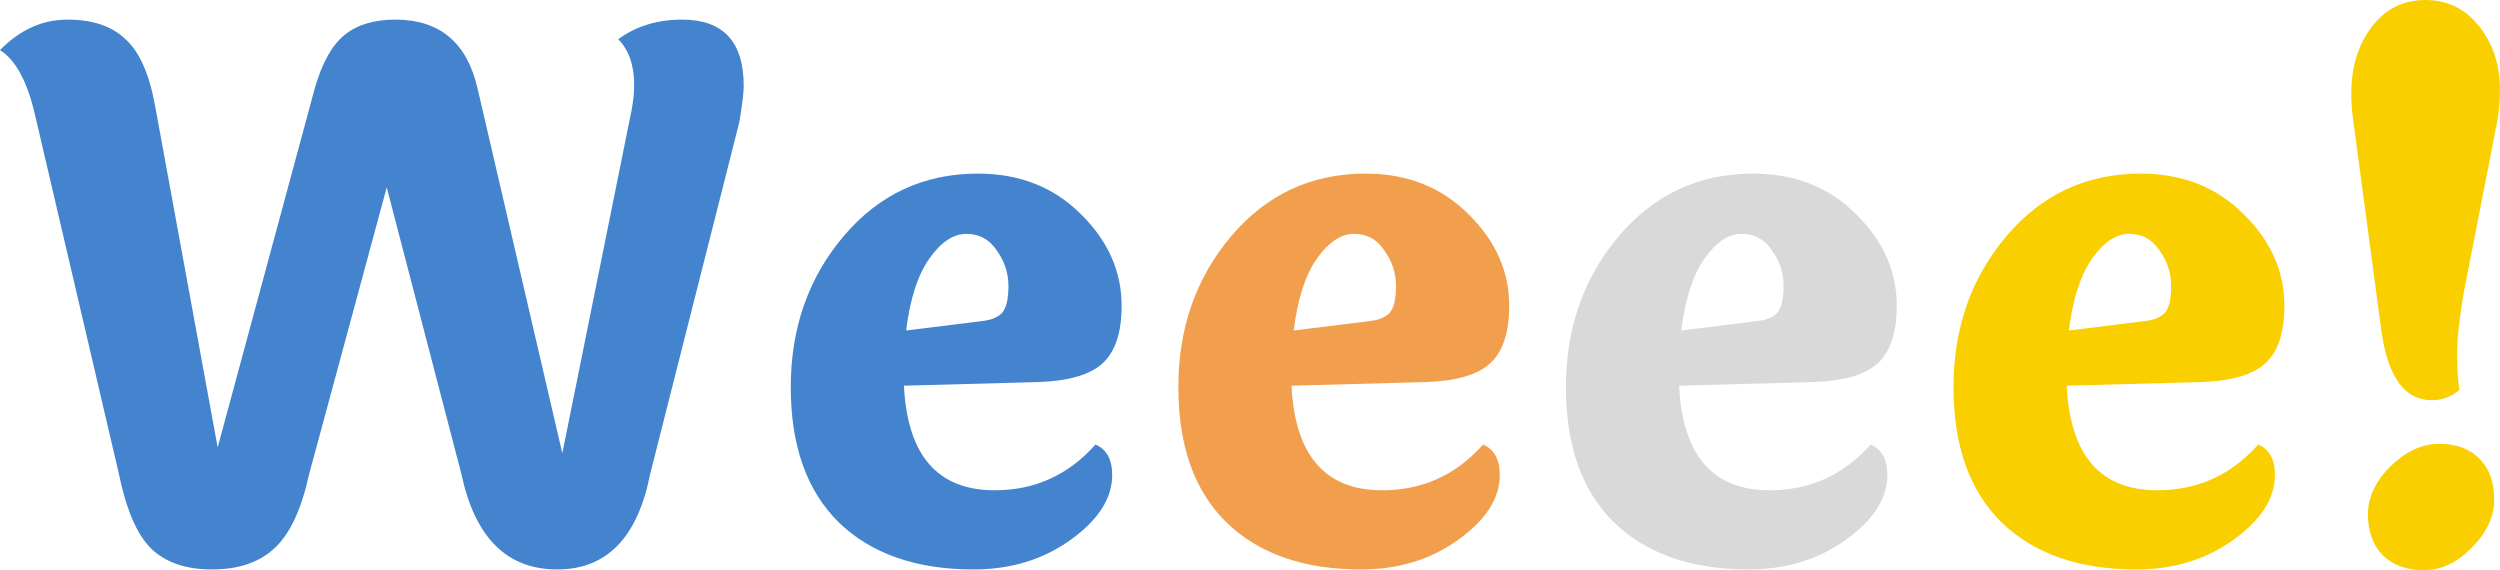 <svg width="342" height="78" viewBox="0 0 342 78" fill="none" xmlns="http://www.w3.org/2000/svg">
<path d="M86.751 11.626C86.751 8.91 86.023 6.823 84.568 5.366C87.016 3.577 89.928 2.683 93.302 2.683C98.927 2.683 101.739 5.697 101.739 11.725C101.739 12.652 101.541 14.308 101.144 16.693L88.935 64.884C87.215 73.562 82.98 77.901 76.23 77.901C69.348 77.901 64.981 73.562 63.128 64.884L52.904 25.636L42.284 64.884C41.225 69.72 39.637 73.098 37.52 75.019C35.468 76.94 32.623 77.901 28.983 77.901C25.41 77.901 22.631 76.94 20.646 75.019C18.727 73.098 17.271 69.72 16.278 64.884L4.764 15.6C3.706 11.095 2.118 8.181 0 6.856C2.713 4.074 5.79 2.683 9.231 2.683C12.672 2.683 15.319 3.577 17.172 5.366C19.091 7.088 20.447 10.168 21.241 14.606L29.777 61.208L43.078 12.023C44.071 8.578 45.427 6.161 47.148 4.769C48.868 3.378 51.184 2.683 54.096 2.683C60.117 2.683 63.856 5.796 65.312 12.023L76.925 62.003L86.354 15.302C86.619 13.977 86.751 12.752 86.751 11.626Z" fill="#4484CE"/>
<path d="M134.38 43.919C135.572 43.786 136.465 43.422 137.06 42.825C137.656 42.163 137.954 40.938 137.954 39.149C137.954 37.361 137.424 35.738 136.366 34.28C135.373 32.757 133.983 31.995 132.197 31.995C130.41 31.995 128.723 33.121 127.135 35.373C125.546 37.626 124.488 40.904 123.958 45.21L134.38 43.919ZM136.068 67.07C141.56 67.07 146.159 64.983 149.865 60.81C151.387 61.473 152.148 62.864 152.148 64.983C152.148 68.163 150.262 71.111 146.49 73.827C142.718 76.543 138.285 77.901 133.189 77.901C125.315 77.901 119.161 75.748 114.727 71.442C110.36 67.136 108.176 60.976 108.176 52.961C108.176 44.879 110.592 37.99 115.422 32.293C120.253 26.596 126.374 23.748 133.785 23.748C139.476 23.748 144.174 25.602 147.88 29.312C151.585 32.955 153.438 37.129 153.438 41.832C153.438 45.475 152.578 48.092 150.857 49.681C149.137 51.271 146.192 52.133 142.023 52.265L123.661 52.762C124.124 62.301 128.26 67.07 136.068 67.07Z" fill="#4484CE"/>
<path d="M187.402 43.919C188.593 43.786 189.486 43.422 190.082 42.825C190.677 42.163 190.975 40.938 190.975 39.149C190.975 37.361 190.446 35.738 189.387 34.28C188.395 32.757 187.005 31.995 185.218 31.995C183.432 31.995 181.744 33.121 180.156 35.373C178.568 37.626 177.509 40.904 176.98 45.21L187.402 43.919ZM189.089 67.07C194.582 67.07 199.181 64.983 202.886 60.81C204.408 61.473 205.169 62.864 205.169 64.983C205.169 68.163 203.283 71.111 199.511 73.827C195.74 76.543 191.306 77.901 186.211 77.901C178.336 77.901 172.182 75.748 167.749 71.442C163.382 67.136 161.198 60.976 161.198 52.961C161.198 44.879 163.613 37.99 168.444 32.293C173.274 26.596 179.395 23.748 186.806 23.748C192.497 23.748 197.195 25.602 200.901 29.312C204.607 32.955 206.459 37.129 206.459 41.832C206.459 45.475 205.599 48.092 203.879 49.681C202.158 51.271 199.214 52.133 195.045 52.265L176.682 52.762C177.145 62.301 181.281 67.07 189.089 67.07Z" fill="#F19F4D"/>
<path d="M240.424 43.919C241.615 43.786 242.508 43.422 243.103 42.825C243.699 42.163 243.997 40.938 243.997 39.149C243.997 37.361 243.467 35.738 242.409 34.28C241.416 32.757 240.026 31.995 238.24 31.995C236.453 31.995 234.766 33.121 233.178 35.373C231.59 37.626 230.531 40.904 230.001 45.21L240.424 43.919ZM242.111 67.07C247.603 67.07 252.202 64.983 255.908 60.81C257.43 61.473 258.191 62.864 258.191 64.983C258.191 68.163 256.305 71.111 252.533 73.827C248.761 76.543 244.328 77.901 239.232 77.901C231.358 77.901 225.204 75.748 220.77 71.442C216.403 67.136 214.219 60.976 214.219 52.961C214.219 44.879 216.635 37.99 221.465 32.293C226.296 26.596 232.417 23.748 239.828 23.748C245.519 23.748 250.217 25.602 253.923 29.312C257.628 32.955 259.481 37.129 259.481 41.832C259.481 45.475 258.621 48.092 256.9 49.681C255.18 51.271 252.235 52.133 248.066 52.265L229.704 52.762C230.167 62.301 234.303 67.07 242.111 67.07Z" fill="#D9D9D9"/>
<path d="M293.445 43.919C294.636 43.786 295.529 43.422 296.125 42.825C296.721 42.163 297.018 40.938 297.018 39.149C297.018 37.361 296.489 35.738 295.43 34.28C294.438 32.757 293.048 31.995 291.261 31.995C289.475 31.995 287.787 33.121 286.199 35.373C284.611 37.626 283.552 40.904 283.023 45.21L293.445 43.919ZM295.132 67.07C300.625 67.07 305.224 64.983 308.929 60.81C310.451 61.473 311.212 62.864 311.212 64.983C311.212 68.163 309.326 71.111 305.555 73.827C301.783 76.543 297.349 77.901 292.254 77.901C284.38 77.901 278.226 75.748 273.792 71.442C269.425 67.136 267.241 60.976 267.241 52.961C267.241 44.879 269.656 37.99 274.487 32.293C279.317 26.596 285.438 23.748 292.85 23.748C298.54 23.748 303.239 25.602 306.944 29.312C310.65 32.955 312.503 37.129 312.503 41.832C312.503 45.475 311.642 48.092 309.922 49.681C308.201 51.271 305.257 52.133 301.088 52.265L282.725 52.762C283.188 62.301 287.324 67.07 295.132 67.07Z" fill="#F9CF00"/>
<path d="M337.037 40.043C336.442 43.488 336.144 46.27 336.144 48.39C336.144 50.443 336.243 52.099 336.442 53.358C335.317 54.285 334.059 54.749 332.67 54.749C329.03 54.749 326.747 51.702 325.821 45.608L321.95 16.693C321.751 15.302 321.652 14.01 321.652 12.818C321.652 9.572 322.38 6.823 323.836 4.571C325.755 1.524 328.402 0 331.776 0C335.217 0 337.93 1.557 339.916 4.67C341.305 6.79 342 9.34 342 12.321C342 13.712 341.868 15.169 341.603 16.693L337.037 40.043ZM333.662 60.711C336.045 60.711 337.897 61.406 339.221 62.797C340.544 64.122 341.206 65.977 341.206 68.362C341.206 70.68 340.18 72.866 338.129 74.92C336.144 76.973 333.96 78 331.578 78C329.196 78 327.31 77.305 325.92 75.913C324.597 74.522 323.935 72.668 323.935 70.349C323.935 68.031 324.961 65.845 327.012 63.791C329.13 61.738 331.346 60.711 333.662 60.711Z" fill="#F9CF00"/>
</svg>
